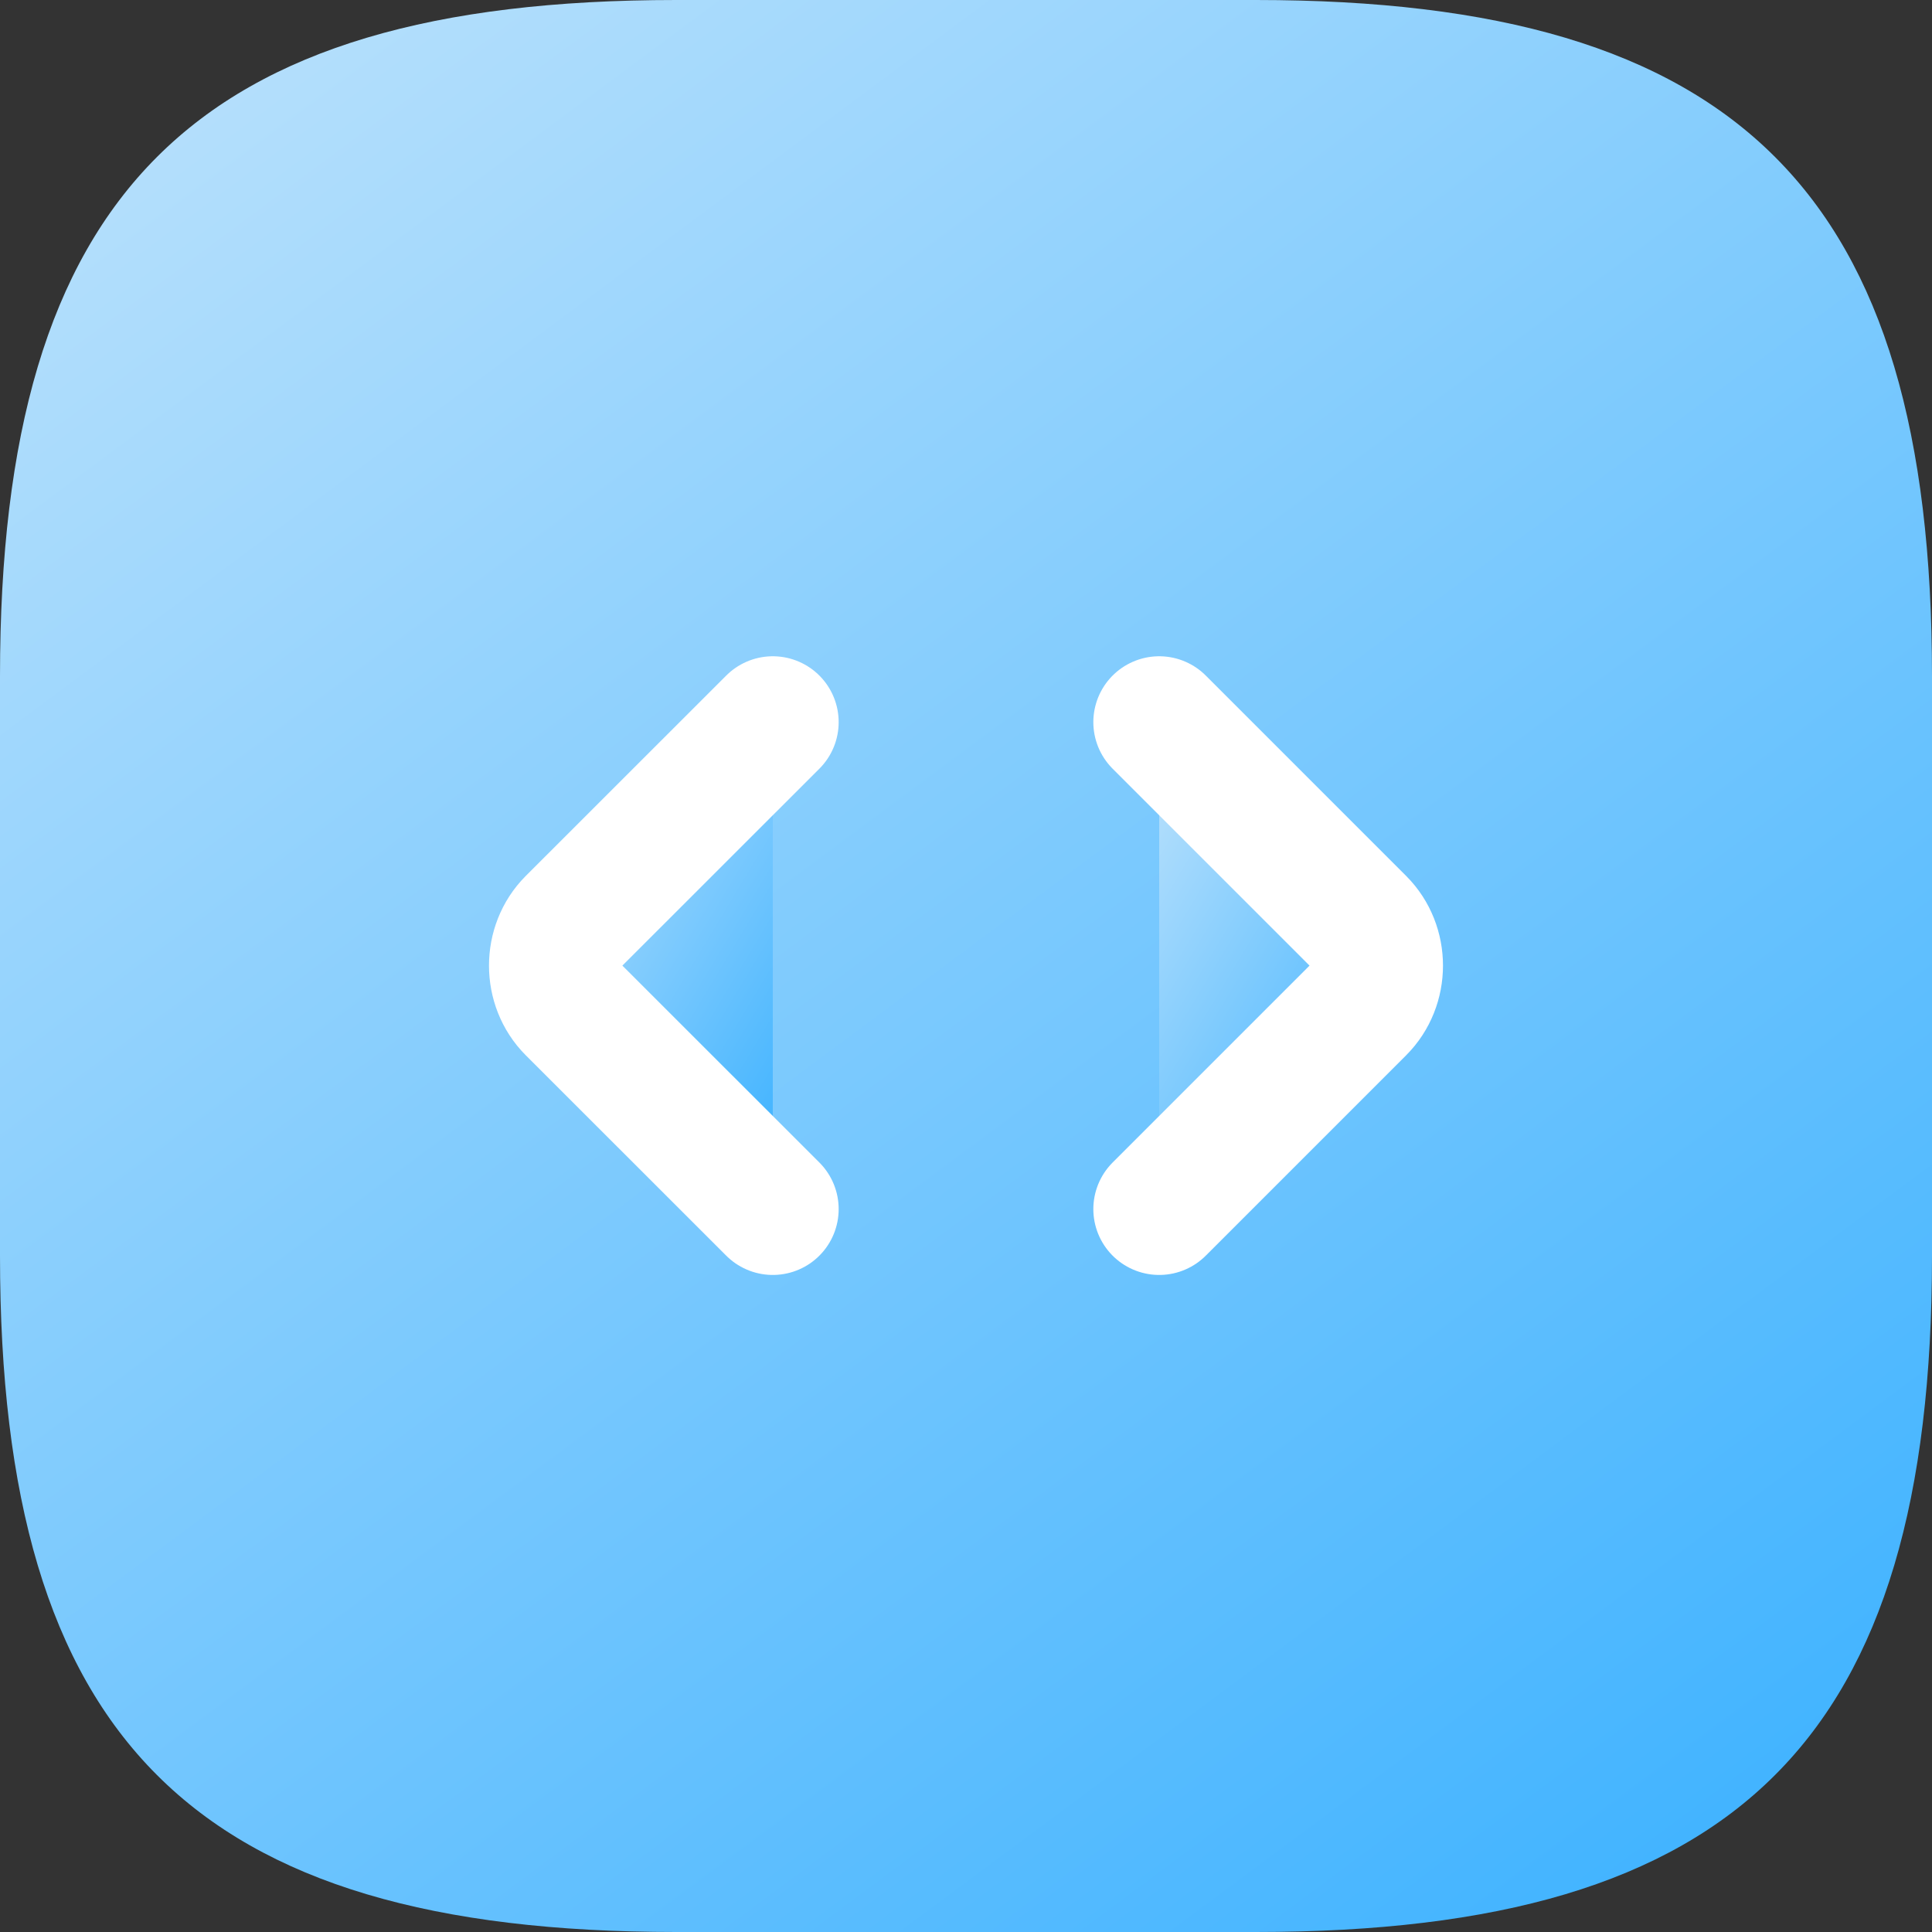 <svg width="22" height="22" viewBox="0 0 22 22" fill="none" xmlns="http://www.w3.org/2000/svg">
<rect x="0" y="0" width="22" height="22" fill="#333333" stroke="none"/>
<path d="M7.7 22H14.3C19.8 22 22 19.8 22 14.3V7.7C22 2.2 19.8 0 14.3 0H7.7C2.2 0 0 2.2 0 7.7V14.3C0 19.8 2.2 22 7.7 22Z" fill="url(#paint0_linear_4134_11886)"/>
<path d="M8.8 8.223L6.517 10.505C6.252 10.771 6.252 11.22 6.517 11.486L8.8 13.768" fill="url(#paint1_linear_4134_11886)"/>
<path d="M8.8 8.223L6.517 10.505C6.252 10.771 6.252 11.22 6.517 11.486L8.8 13.768" stroke="white" stroke-width="1.5" stroke-miterlimit="10" stroke-linecap="round" stroke-linejoin="round"/>
<path d="M13.2 8.223L15.482 10.505C15.748 10.771 15.748 11.22 15.482 11.486L13.2 13.768" fill="url(#paint2_linear_4134_11886)"/>
<path d="M13.2 8.223L15.482 10.505C15.748 10.771 15.748 11.22 15.482 11.486L13.2 13.768" stroke="white" stroke-width="1.5" stroke-miterlimit="10" stroke-linecap="round" stroke-linejoin="round"/>
<defs>
<linearGradient id="paint0_linear_4134_11886" x1="2.577" y1="4.5075e-07" x2="18.928" y2="22" gradientUnits="userSpaceOnUse">
<stop stop-color="#B7E0FC"/>
<stop offset="1" stop-color="#40B3FF"/>
</linearGradient>
<linearGradient id="paint1_linear_4134_11886" x1="6.609" y1="8.223" x2="10.413" y2="10.514" gradientUnits="userSpaceOnUse">
<stop stop-color="#B7E0FC"/>
<stop offset="1" stop-color="#40B3FF"/>
</linearGradient>
<linearGradient id="paint2_linear_4134_11886" x1="13.491" y1="8.223" x2="17.295" y2="10.514" gradientUnits="userSpaceOnUse">
<stop stop-color="#B7E0FC"/>
<stop offset="1" stop-color="#40B3FF"/>
</linearGradient>
</defs>
</svg>
